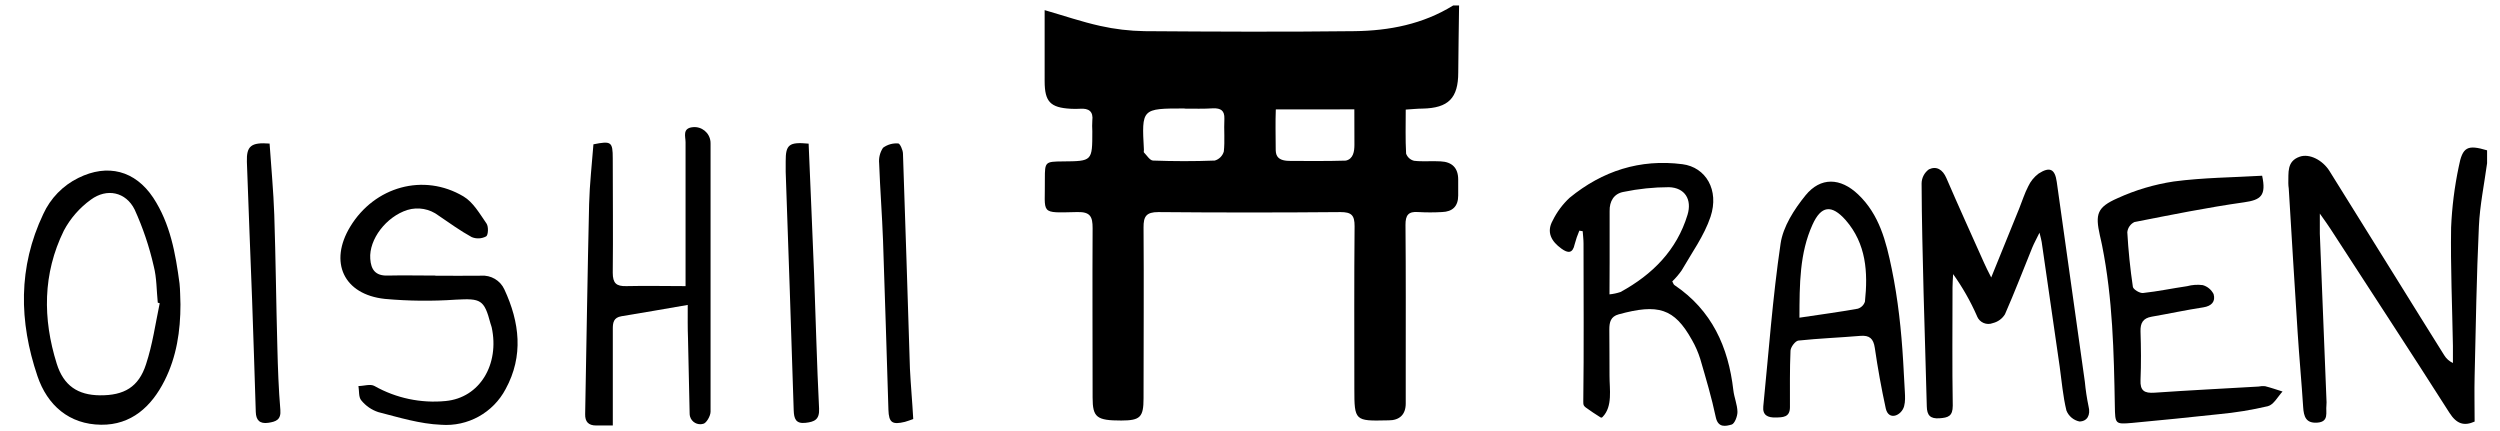 <?xml version="1.0" encoding="utf-8"?>
<!-- Generator: Adobe Illustrator 26.0.1, SVG Export Plug-In . SVG Version: 6.00 Build 0)  -->
<svg version="1.1" id="Calque_1" xmlns="http://www.w3.org/2000/svg" xmlns:xlink="http://www.w3.org/1999/xlink" x="0px" y="0px"
	 viewBox="0 0 933 161" style="enable-background:new 0 0 933 161;" xml:space="preserve">
<style type="text/css">
	.st0{fill:"currentColor";}
</style>
<path class="st0" d="M544.53,2.05c-0.1,8.33-0.26,16.65-0.31,24.98c0,9.61-3.67,13.29-13.31,13.5c-1.92,0-3.86,0.23-6.29,0.37
	c0,5.75-0.16,11.11,0.14,16.44c0.48,1.34,1.61,2.35,3,2.67c3.25,0.38,6.57,0,9.85,0.21c4.3,0.19,6.62,2.45,6.59,6.86v5.89
	c0,4-2.1,6.04-6.03,6.17c-2.96,0.17-5.92,0.17-8.87,0c-3.7-0.3-4.79,1.17-4.77,4.79c0.16,18.13,0.09,36.28,0.09,54.43
	c0,4.09,0,8.17,0,12.23s-2.24,6.31-6.46,6.29h-0.49c-12,0.28-12.23,0.14-12.23-11.69c0-20.26-0.1-40.54,0.09-60.8
	c0-4.02-1.12-5.24-5.24-5.24c-22.67,0.2-45.34,0.2-68.02,0c-4.49,0-5.54,1.62-5.5,5.75c0.16,21.26,0,42.5,0,63.74
	c0,7.07-1.24,8.28-8.3,8.3c-9.19,0-10.71-1.15-10.71-8.56c0-21.08-0.12-42.17,0-63.25c0-4.24-0.84-6.1-5.68-5.99
	c-14.39,0.31-11.96,1.01-12.14-12.38c0-6.36,0.1-6.46,6.71-6.52c11-0.09,11-0.09,11-11.27c-0.08-1.31-0.08-2.62,0-3.93
	c0.44-3.49-1.34-4.68-4.59-4.45c-1.16,0.07-2.33,0.07-3.49,0c-7.6-0.42-9.69-2.64-9.71-10.24V3.78c7.37,2.13,13.97,4.4,20.73,5.89
	c5.43,1.22,10.98,1.87,16.54,1.96c26.11,0.19,52.24,0.31,78.36,0c12.98-0.16,25.55-2.6,36.84-9.59L544.53,2.05z M442.04,40.48
	c-15.98,0-15.98,0-15.13,15.44c0,0.33-0.12,0.79,0,0.96c1.08,1.1,2.22,3,3.39,3.04c7.69,0.28,15.37,0.3,23.06,0
	c1.63-0.47,2.9-1.74,3.37-3.37c0.44-4.02,0-8.12,0.21-12.23c0.12-3.11-1.4-3.96-4.16-3.9c-3.55,0.24-7.16,0.12-10.65,0.12
	L442.04,40.48z M476.13,40.84c-0.19,4.83-0.05,9.68-0.04,14.51c0,1,0.02,2.05,0.54,2.91c0.98,1.61,3.19,1.79,5.07,1.8
	c6.86,0.02,13.71,0.09,20.56-0.12c2.81-0.62,3.21-3.47,3.21-5.92c-0.01-4.4-0.02-8.81-0.03-13.21
	C503.26,40.81,476.13,40.84,476.13,40.84z"/>
<path class="st0" d="M928.18,60.91c-1.07,7.88-2.71,15.72-3.06,23.62c-0.87,18.6-1.15,37.22-1.59,55.89c-0.14,5.54,0,11.07,0,16.91
	c-3.91,1.75-6.71,0.93-9.38-3.25c-14.67-23.04-29.69-45.89-44.51-68.8c-0.94-1.47-1.97-2.86-3.88-5.57c0,3.49,0,5.5,0,7.49
	c0.8,20.55,1.62,41.11,2.46,61.68c0.07,0.81,0.07,1.63,0,2.45c-0.3,2.53,1.05,6.03-3.3,6.39s-5.15-2.25-5.38-5.8
	c-0.59-9.29-1.47-18.55-2.06-27.84c-1.17-17.92-2.22-35.84-3.32-53.76c-0.1-0.65-0.15-1.3-0.16-1.96c0.14-3.84-0.68-8.19,4.28-9.89
	c3.58-1.24,8.49,1.22,11.09,5.36c8.31,13.32,16.61,26.65,24.89,39.98c5.97,9.59,11.91,19.21,17.9,28.73
	c0.77,1.28,1.91,2.3,3.27,2.93c0-2.15,0-4.3,0-6.43c-0.26-14.71-0.91-29.41-0.68-44.1c0.32-7.63,1.27-15.23,2.85-22.71
	c1.4-7.48,3.27-8.3,10.58-6.13L928.18,60.91z"/>
<path class="st0" d="M743.12,103.55c3.79-9.34,7.13-17.57,10.48-25.82c1.1-2.72,1.97-5.57,3.32-8.16c0.88-1.9,2.22-3.55,3.9-4.8
	c4.14-2.65,6.08-1.75,6.76,3.09c3.49,24.86,6.99,49.72,10.48,74.57c0.29,3.09,0.75,6.15,1.38,9.19c0.84,3.28-0.49,5.64-3.39,5.68
	c-2.2-0.46-4.03-1.99-4.86-4.09c-1.31-5.36-1.75-10.93-2.52-16.42c-2.21-15.49-4.45-30.97-6.71-46.46c-0.1-0.79-0.37-1.55-0.82-3.49
	c-1.21,2.48-2.04,3.96-2.69,5.54c-3.39,8.31-6.59,16.7-10.2,24.91c-1,1.64-2.62,2.82-4.49,3.28c-2.34,0.94-4.99-0.2-5.93-2.54
	c-0.02-0.06-0.04-0.11-0.06-0.17c-2.41-5.48-5.38-10.69-8.86-15.56c-0.09,1.75-0.23,3.32-0.23,4.98c0,14.71-0.16,29.41,0.09,44.12
	c0,3.96-1.75,4.47-4.94,4.7c-3.49,0.26-4.68-1.15-4.75-4.42c-0.35-13.97-0.82-28.07-1.19-42.1c-0.33-13.71-0.7-27.44-0.75-41.15
	c0.04-2.08,1.05-4.02,2.74-5.24c2.85-1.33,5.14,0.1,6.5,3.25c4.59,10.65,9.4,21.2,14.13,31.79
	C741.14,99.69,741.88,101.07,743.12,103.55z"/>
<path class="st0" d="M589.41,86.08c-0.71,1.65-1.29,3.36-1.75,5.1c-0.73,3.49-2.53,3.35-4.89,1.64c-3.74-2.67-5.75-6.11-3.32-10.48
	c1.57-3.21,3.72-6.11,6.34-8.54c12.23-9.99,26.2-14.55,42.1-12.52c8.73,1.14,13.8,9.64,10.48,19.62
	c-2.38,7.09-6.99,13.43-10.79,20.03c-1.03,1.48-2.2,2.84-3.49,4.09c0.33,0.59,0.47,1.14,0.8,1.36c13.97,9.4,20.14,23.09,21.99,39.23
	c0.31,2.74,1.5,5.41,1.54,8.12c0,1.64-1.05,4.4-2.18,4.72c-2.15,0.59-5.05,1.36-5.92-2.79c-1.54-7.32-3.69-14.5-5.78-21.69
	c-0.78-2.49-1.83-4.88-3.13-7.14c-6.57-11.79-12.58-13.55-27.32-9.52c-3,0.82-3.49,2.93-3.49,5.64c0,5.76,0.1,11.52,0.07,17.28
	c-0.02,5.01,1.25,11.45-2.57,15.36c-0.12,0.12-0.25,0.25-0.42,0.27c-0.18,0.02-0.34-0.07-0.49-0.17c-1.79-1.11-3.53-2.28-5.24-3.51
	c-0.32-0.23-0.65-0.48-0.84-0.83c-0.23-0.42-0.23-0.92-0.23-1.4c0.26-19.69,0.09-39.39,0.09-59.08c0-1.52-0.21-3.06-0.31-4.58
	L589.41,86.08z M600.66,109.86c1.41-0.14,2.8-0.44,4.14-0.89c11.91-6.52,20.96-15.58,24.98-28.79c1.75-5.75-1-10.13-6.9-10.32
	c-5.69,0.01-11.36,0.59-16.93,1.75c-3.63,0.63-5.33,3.49-5.24,7.2c0,6.36,0,12.72,0,19.07L600.66,109.86z"/>
<path class="st0" d="M256.66,113.8c-8.93,1.54-16.79,2.93-24.68,4.21c-3.06,0.49-3.3,2.43-3.28,4.94c0,11.74,0,23.48,0,35.84h-6.22
	c-2.88,0-4.16-1.4-4.1-4.23c0.49-26.2,0.87-52.28,1.48-78.41c0.19-7.46,1.05-14.92,1.61-22.29c6.67-1.34,7.21-0.93,7.21,5.24
	c0,14.22,0.16,28.45,0,42.67c0,3.96,1.34,5.1,5.07,5.01c7.34-0.17,14.67,0,22.1,0c0-18.45,0-36.07,0-53.71
	c0-2.13-1.29-5.24,2.74-5.61c3.29-0.33,6.23,2.07,6.56,5.37c0.03,0.25,0.03,0.51,0.03,0.77c0,33.36,0,66.71,0,100.05
	c0,1.59-1.59,4.33-2.76,4.52c-2.11,0.6-4.3-0.62-4.9-2.73c-0.11-0.39-0.16-0.8-0.15-1.2c-0.22-9.32-0.43-18.63-0.61-27.95
	C256.61,122.45,256.66,118.56,256.66,113.8z"/>
<path class="st0" d="M844.23,65.58c1.59,7.42-0.44,9.03-6.74,9.92c-13.73,1.94-27.34,4.7-40.93,7.37c-1.48,0.72-2.48,2.15-2.65,3.79
	c0.38,6.81,1.08,13.64,2.08,20.4c0.16,0.96,2.55,2.41,3.77,2.29c5.52-0.59,10.97-1.75,16.47-2.55c1.89-0.51,3.87-0.65,5.82-0.4
	c1.77,0.49,3.25,1.72,4.07,3.37c0.77,2.71-0.7,4.44-3.84,4.93c-6.46,0.98-12.86,2.38-19.3,3.49c-3.2,0.56-4.23,2.34-4.14,5.48
	c0.19,6.04,0.26,12.1,0,18.13c-0.19,4.03,1.43,5.01,5.24,4.75c12.93-0.89,25.85-1.54,38.79-2.29c0.8-0.17,1.63-0.21,2.45-0.14
	c2.2,0.56,4.35,1.31,6.52,1.99c-1.75,1.9-3.3,4.93-5.47,5.48c-6.05,1.42-12.19,2.42-18.38,2.99c-10.74,1.16-21.5,2.25-32.28,3.25
	c-6.39,0.56-6.32,0.38-6.45-6.27c-0.35-20.07-0.8-40.17-4.75-59.91c-0.24-1.28-0.56-2.53-0.84-3.81c-1.75-7.93-1.08-10.48,6.6-13.87
	c6.66-3.05,13.72-5.14,20.96-6.24C822.15,66.28,833.39,66.22,844.23,65.58z"/>
<path class="st0" d="M162.27,102.89c5.75,0,11.49,0.09,17.24,0c3.7-0.29,7.19,1.76,8.73,5.14c5.69,12.23,7.21,24.8,0.47,37.15
	c-4.66,8.86-14.14,14.11-24.12,13.34c-7.86-0.31-15.72-2.74-23.41-4.72c-2.5-0.82-4.71-2.35-6.36-4.4
	c-1.03-1.19-0.73-3.49-1.05-5.33c2.03,0,4.49-0.89,6.01,0c8.06,4.54,17.32,6.49,26.53,5.59c12.82-1.21,20.16-13.76,17.19-27.49
	c-0.1-0.47-0.31-0.93-0.44-1.41c-2.36-8.98-3.63-9.43-12.94-8.93c-8.82,0.61-17.67,0.52-26.48-0.28
	c-15.42-1.64-20.96-13.75-12.93-26.97c9.07-14.95,27.39-20.12,42.25-11.28c3.63,2.15,6.08,6.48,8.61,10.13
	c0.79,1.14,0.65,4.3-0.14,4.79c-1.67,0.89-3.65,0.99-5.4,0.26c-4.3-2.36-8.24-5.24-12.35-8.02c-3.31-2.53-7.64-3.32-11.63-2.11
	c-7.9,2.5-14.39,10.95-13.87,18.22c0.26,4.05,1.94,6.38,6.39,6.27c5.9-0.14,11.83,0,17.75,0L162.27,102.89z"/>
<path class="st0" d="M710.47,138.63c0.14,2.53,0.28,5.06,0.42,7.6c0.1,1.79,0.19,3.62-0.27,5.35c-0.94,3.53-5.78,5.58-6.85,0.86
	c-1.63-7.48-2.99-15.01-4.09-22.6c-0.51-3.49-1.97-4.79-5.47-4.49c-7.67,0.65-15.39,0.94-23.04,1.75c-1.15,0.12-2.88,2.41-2.95,3.77
	c-0.31,6.99-0.19,13.97-0.21,21.08c0,3.81-2.59,3.81-5.41,3.86s-4.87-0.8-4.54-4.14c2.03-20.28,3.49-40.63,6.46-60.77
	c0.93-6.34,5.08-12.77,9.26-17.94c5.66-6.99,13.1-6.67,19.7-0.38c7.89,7.51,10.41,17.48,12.53,27.79
	c2.33,11.33,3.57,22.86,4.25,34.39c0.06,0.94,0.11,1.89,0.16,2.83C710.43,137.94,710.45,138.29,710.47,138.63z M671.55,118.56
	c7.93-1.19,14.88-2.11,21.76-3.35c1.28-0.38,2.29-1.38,2.69-2.65c1.15-10.93,0.51-21.57-7.21-30.43c-5.24-5.9-9.15-5.43-12.38,1.75
	C671.61,94.5,671.59,105.89,671.55,118.56z"/>
<path class="st0" d="M67.35,113.61c0,9.87-1.43,19.51-5.94,28.45c-4.89,9.71-12.42,16.58-23.67,16.45
	c-11.91-0.12-20.07-7.23-23.77-18.18c-6.88-20.3-7.25-40.63,2.18-60.45c2.68-5.87,7.31-10.64,13.1-13.48
	c10.93-5.41,21.2-2.76,27.95,7.41c6.36,9.69,8.31,20.79,9.8,31.98C67.28,108.37,67.23,110.99,67.35,113.61z M59.67,113.19
	l-0.79-0.24c-0.47-4.54-0.37-9.22-1.5-13.59c-1.65-7.27-4.04-14.36-7.13-21.15c-3.27-6.59-10.38-8.09-16.35-3.69
	c-4.2,3.03-7.65,6.99-10.08,11.56c-7.9,16.09-7.9,32.89-2.65,49.64c2.57,8.24,7.91,11.72,16.07,11.81
	c9.05,0.09,14.52-3.06,17.26-11.6c2.43-7.37,3.51-15.14,5.1-22.74L59.67,113.19z"/>
<path class="st0" d="M301.78,53.61c0.68,16.33,1.4,32.44,2.03,48.54c0.63,16.79,1.03,33.55,1.87,50.32
	c0.21,4.16-1.75,4.96-5.03,5.33c-3.69,0.42-4.33-1.55-4.44-4.68c-0.94-29.66-1.94-59.32-2.99-88.98c0-1.31,0-2.62,0-3.93
	C293.2,54.01,294.42,52.9,301.78,53.61z"/>
<path class="st0" d="M100.61,53.58c0.61,9.03,1.45,17.78,1.75,26.55c0.54,16.45,0.7,32.93,1.15,49.4
	c0.19,7.83,0.47,15.72,1.12,23.44c0.31,3.72-1.64,4.38-4.49,4.82c-3.21,0.47-4.59-1-4.68-4.03c-0.45-13.97-0.87-27.95-1.38-42.03
	c-0.61-17.12-1.38-34.22-1.94-51.32C91.95,54.49,93.71,53.05,100.61,53.58z"/>
<path class="st0" d="M340.82,156.37c-1.02,0.41-2.06,0.76-3.11,1.07c-4.75,1.15-5.99,0.28-6.15-4.49
	c-0.68-20.96-1.26-42.08-2.01-63.11c-0.35-9.61-1.1-19.21-1.45-28.84c-0.21-2.06,0.3-4.13,1.45-5.85c1.64-1.21,3.66-1.78,5.69-1.61
	c0.61,0,1.75,2.46,1.75,3.84c0.93,26.74,1.75,53.48,2.6,80.24C339.89,143.73,340.47,149.96,340.82,156.37z"/>
</svg>
